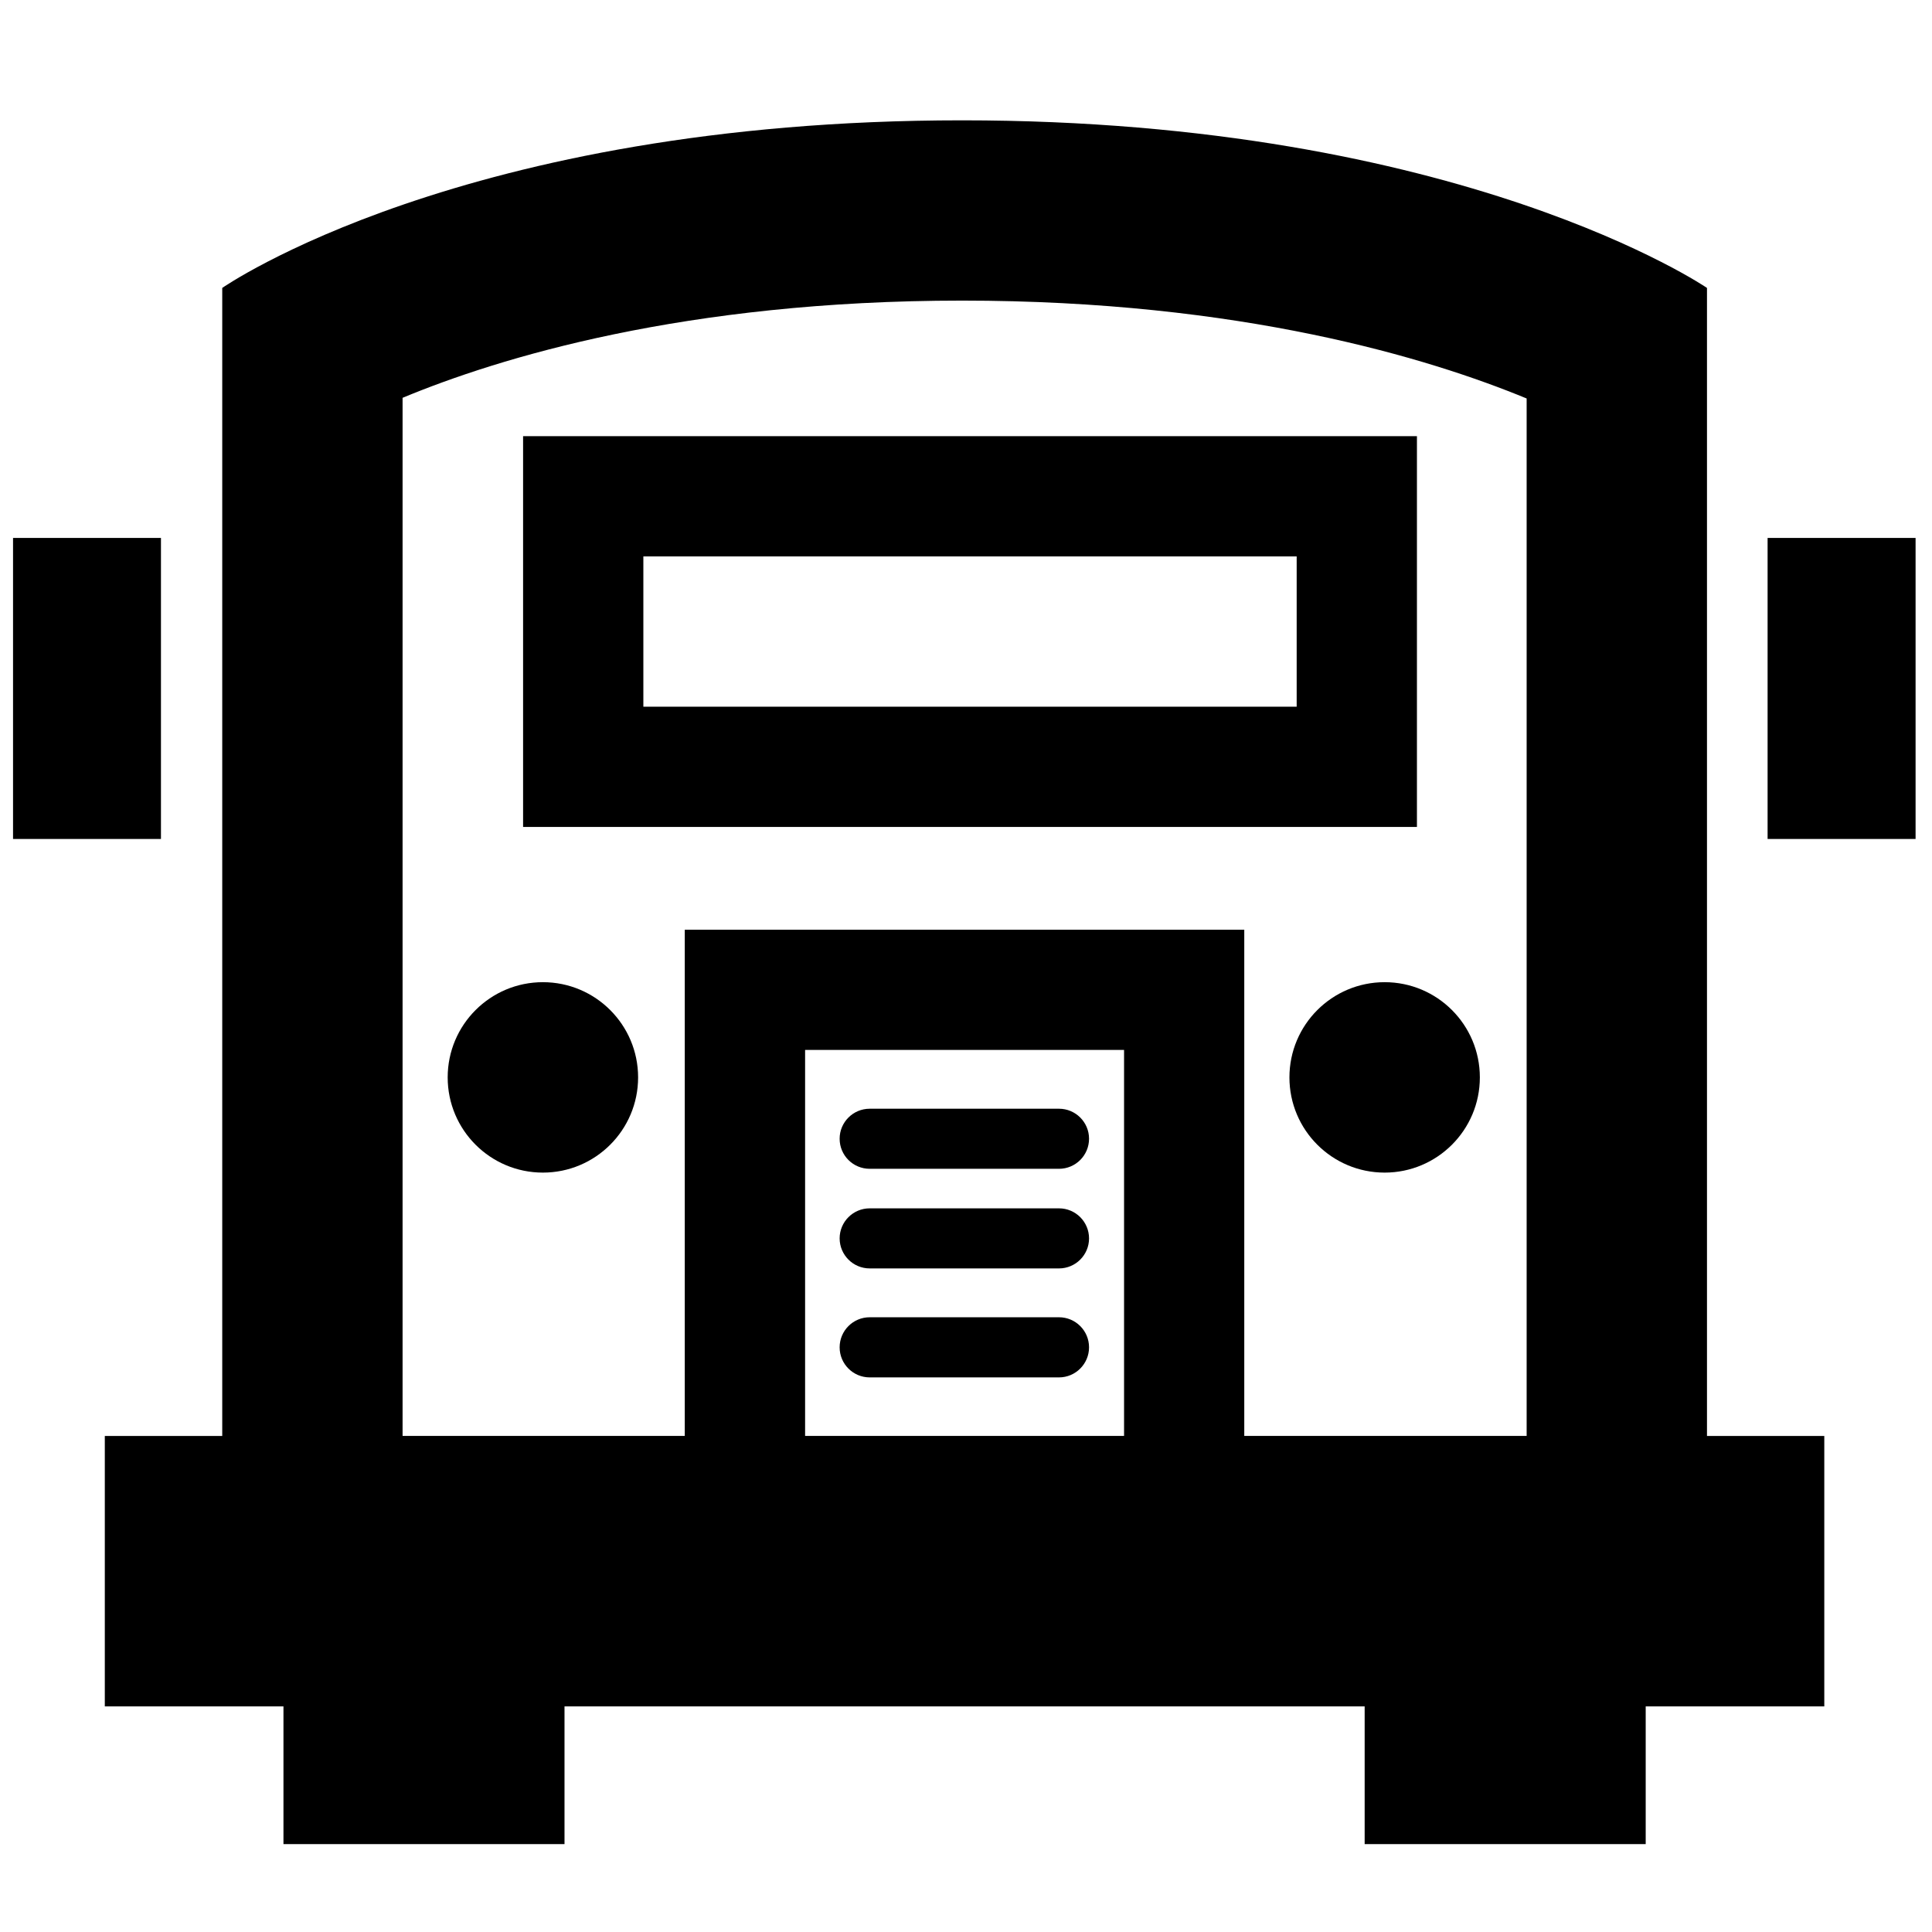 <?xml version="1.0" encoding="utf-8"?>
<!-- Generator: Adobe Illustrator 17.0.0, SVG Export Plug-In . SVG Version: 6.00 Build 0)  -->
<!DOCTYPE svg PUBLIC "-//W3C//DTD SVG 1.1//EN" "http://www.w3.org/Graphics/SVG/1.1/DTD/svg11.dtd">
<svg version="1.1" id="Layer_1" xmlns="http://www.w3.org/2000/svg" xmlns:xlink="http://www.w3.org/1999/xlink" x="0px" y="0px"
	 width="32px" height="32px" viewBox="0 0 32 32" enable-background="new 0 0 32 32" xml:space="preserve">
<g>
	<path d="M28.273,4.769c0,0-4.058-2.776-12.339-2.776c-8.282,0-12.253,2.776-12.253,2.776v19.015H1.736v4.479h2.959v2.281H9.35
		v-2.281h13.253v2.281h4.655v-2.281h2.958v-4.479h-1.943V4.769z M15.934,4.979c4.621,0,7.738,0.955,9.352,1.621v17.183h-2.683
		h-1.994v-8.384h-9.267v8.384H9.35H6.668V6.589C8.258,5.928,11.338,4.979,15.934,4.979z M18.618,23.783h-5.283V17.39h5.283V23.783z"
		/>
	<rect x="0.216" y="8.91" width="2.45" height="4.986"/>
	<rect x="29.277" y="8.91" width="2.451" height="4.986"/>
	<path d="M23.469,7.224H8.664v6.473h14.805V7.224z M21.477,11.705H10.656V9.216h10.821C21.477,9.216,21.477,11.705,21.477,11.705z"
		/>
	<circle cx="8.992" cy="17.845" r="1.577"/>
	<circle cx="22.934" cy="17.845" r="1.577"/>
	<path d="M14.405,19.359h3.135c0.275,0,0.498-0.223,0.498-0.498c0-0.274-0.223-0.497-0.498-0.497h-3.135
		c-0.275,0-0.498,0.223-0.498,0.497C13.907,19.137,14.13,19.359,14.405,19.359z"/>
	<path d="M14.405,21.009h3.135c0.275,0,0.498-0.223,0.498-0.497c0-0.275-0.223-0.498-0.498-0.498h-3.135
		c-0.275,0-0.498,0.223-0.498,0.498C13.908,20.786,14.13,21.009,14.405,21.009z"/>
	<path d="M14.405,22.814h3.135c0.275,0,0.498-0.224,0.498-0.498c0-0.275-0.223-0.498-0.498-0.498h-3.135
		c-0.275,0-0.498,0.223-0.498,0.498S14.13,22.814,14.405,22.814z"/>
</g>
</svg>
